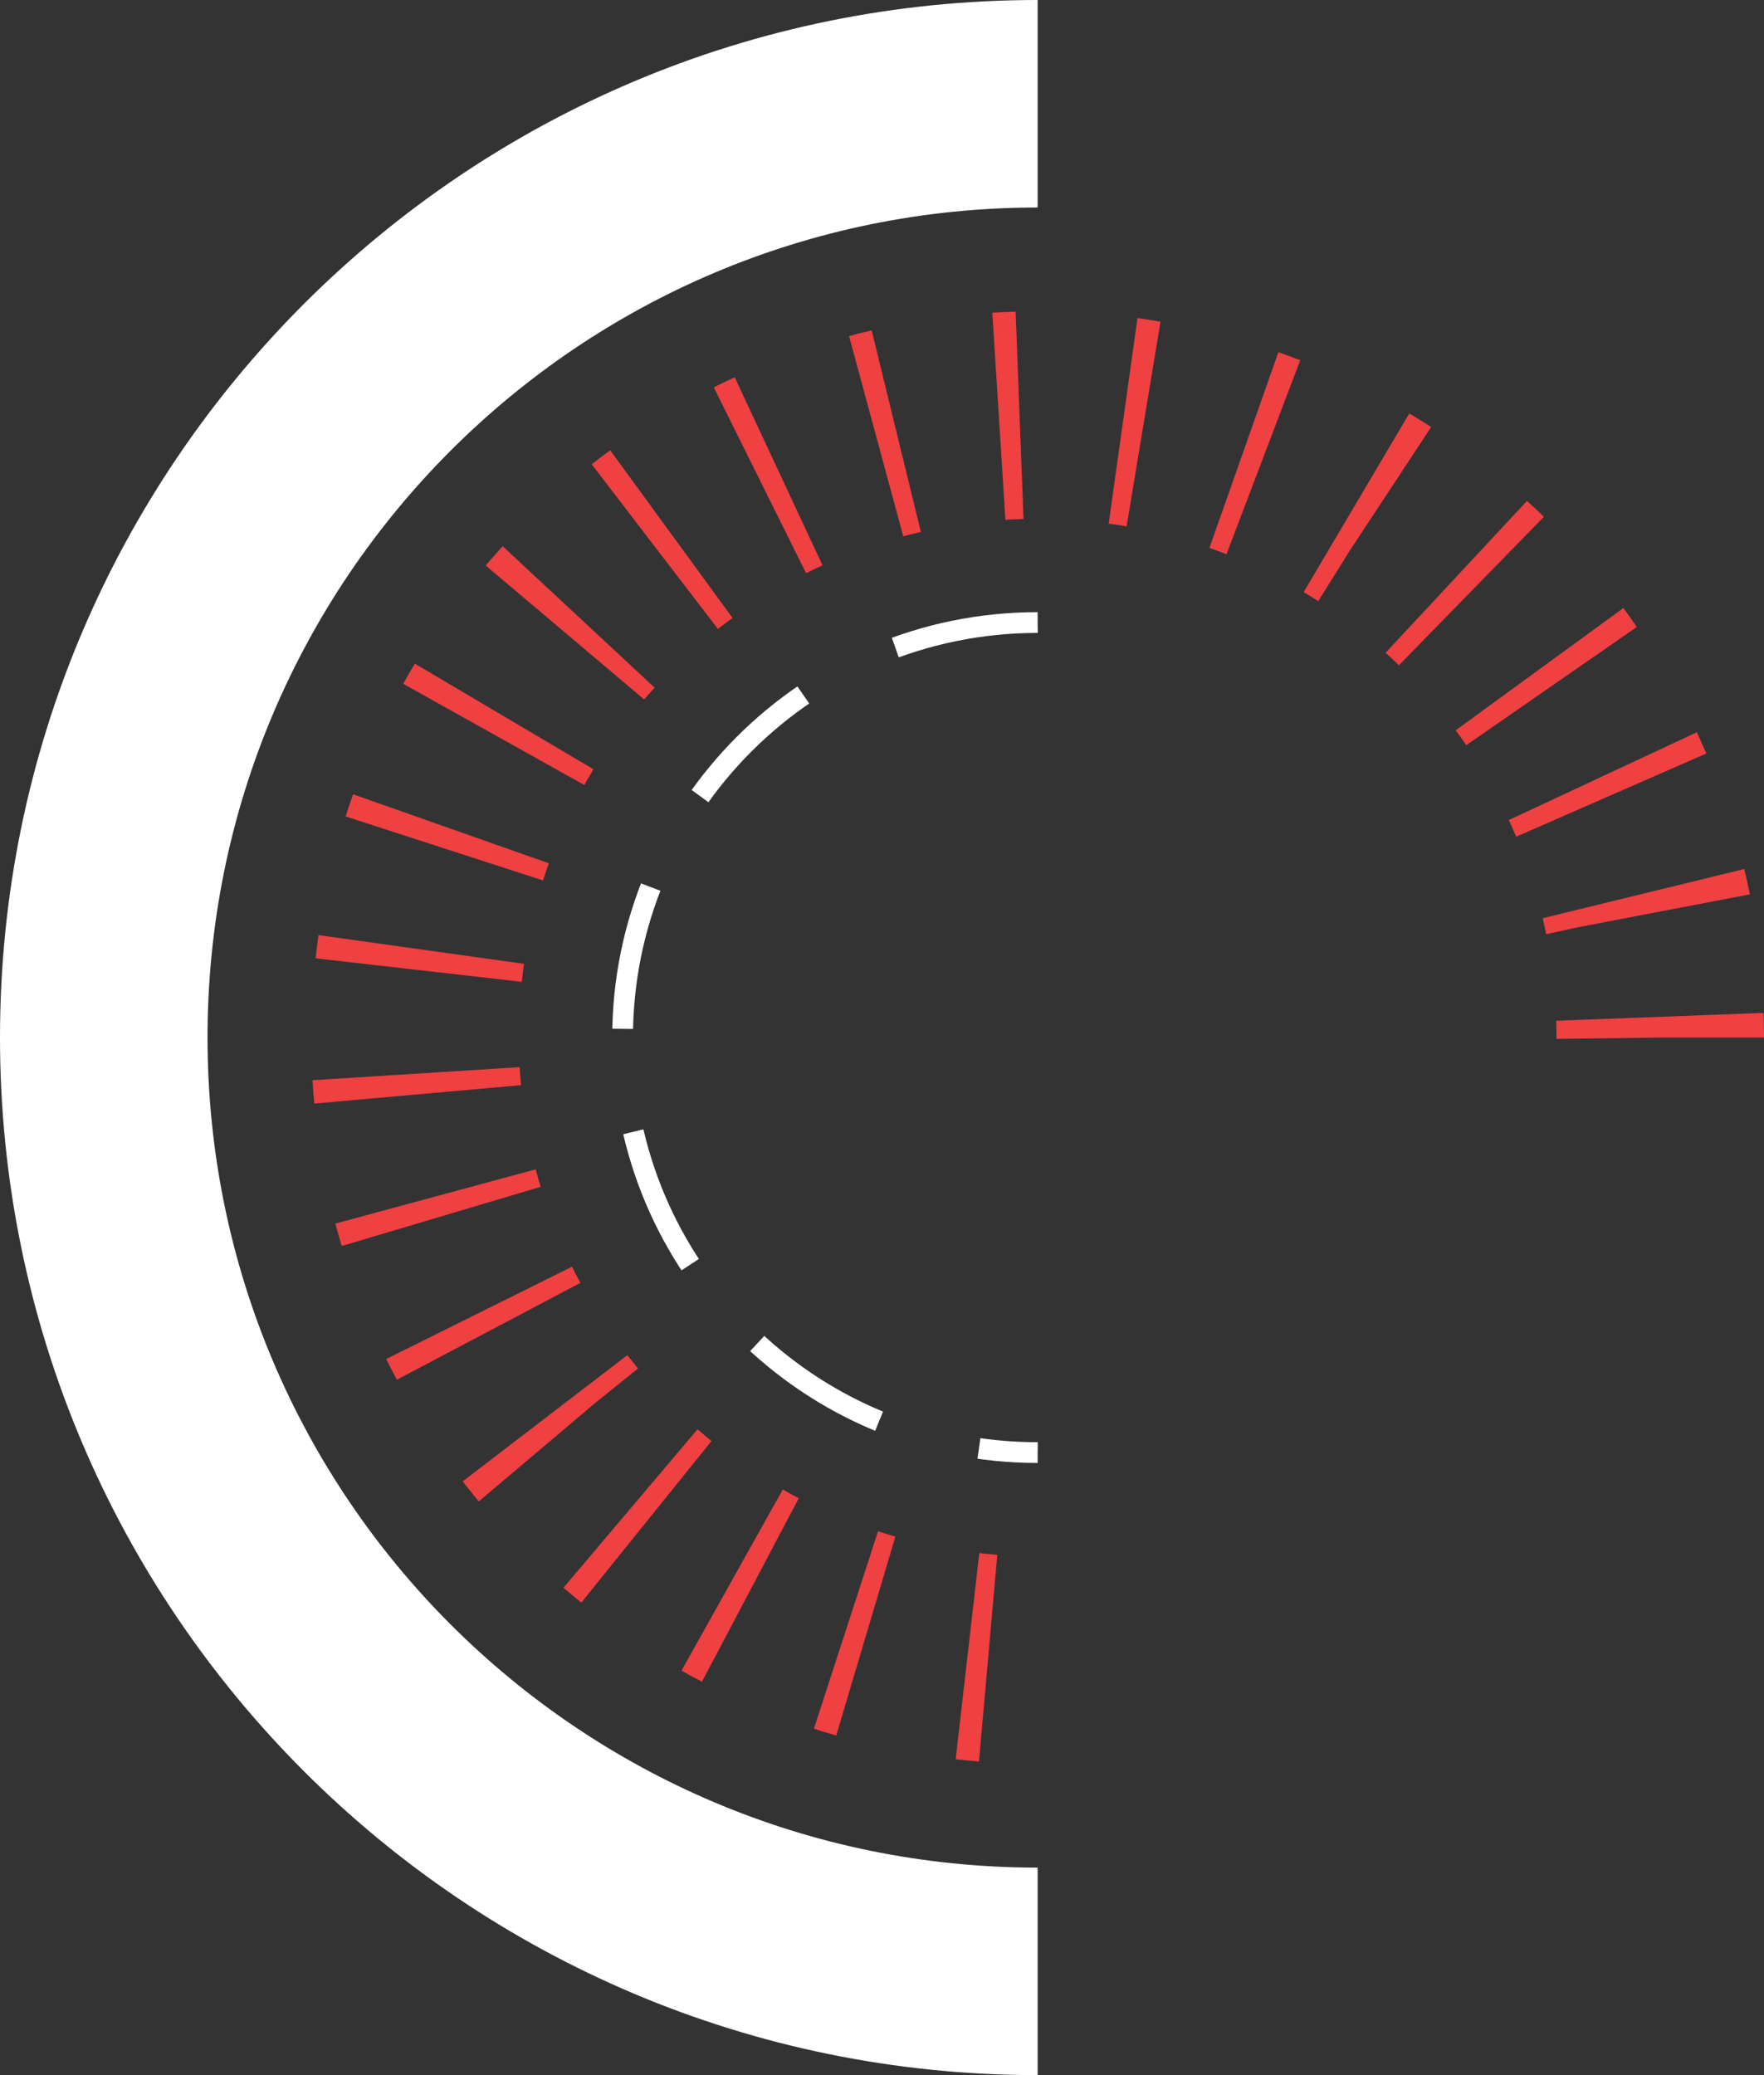 <svg xmlns="http://www.w3.org/2000/svg" width="51" height="60" viewBox="0 0 51 60">
    <rect x="0" y="0" width="51" height="60" fill="#333333" stroke="none"/>
    <g fill="none" fill-rule="evenodd">
        <path fill="#FFF" d="M30 0v6C16.745 6 6 16.745 6 30s10.745 24 24 24v6C13.431 60 0 46.569 0 30 0 13.431 13.431 0 30 0z"/>
        <path stroke="#EF4042" stroke-dasharray="0.6,3" stroke-width="6" d="M48 30c0-9.941-8.059-18-18-18s-18 8.059-18 18 8.059 18 18 18"/>
        <path stroke="#FFF" stroke-dasharray="4.2,3" stroke-width=".6" d="M30 18c-6.627 0-12 5.373-12 12s5.373 12 12 12"/>
    </g>
</svg>
